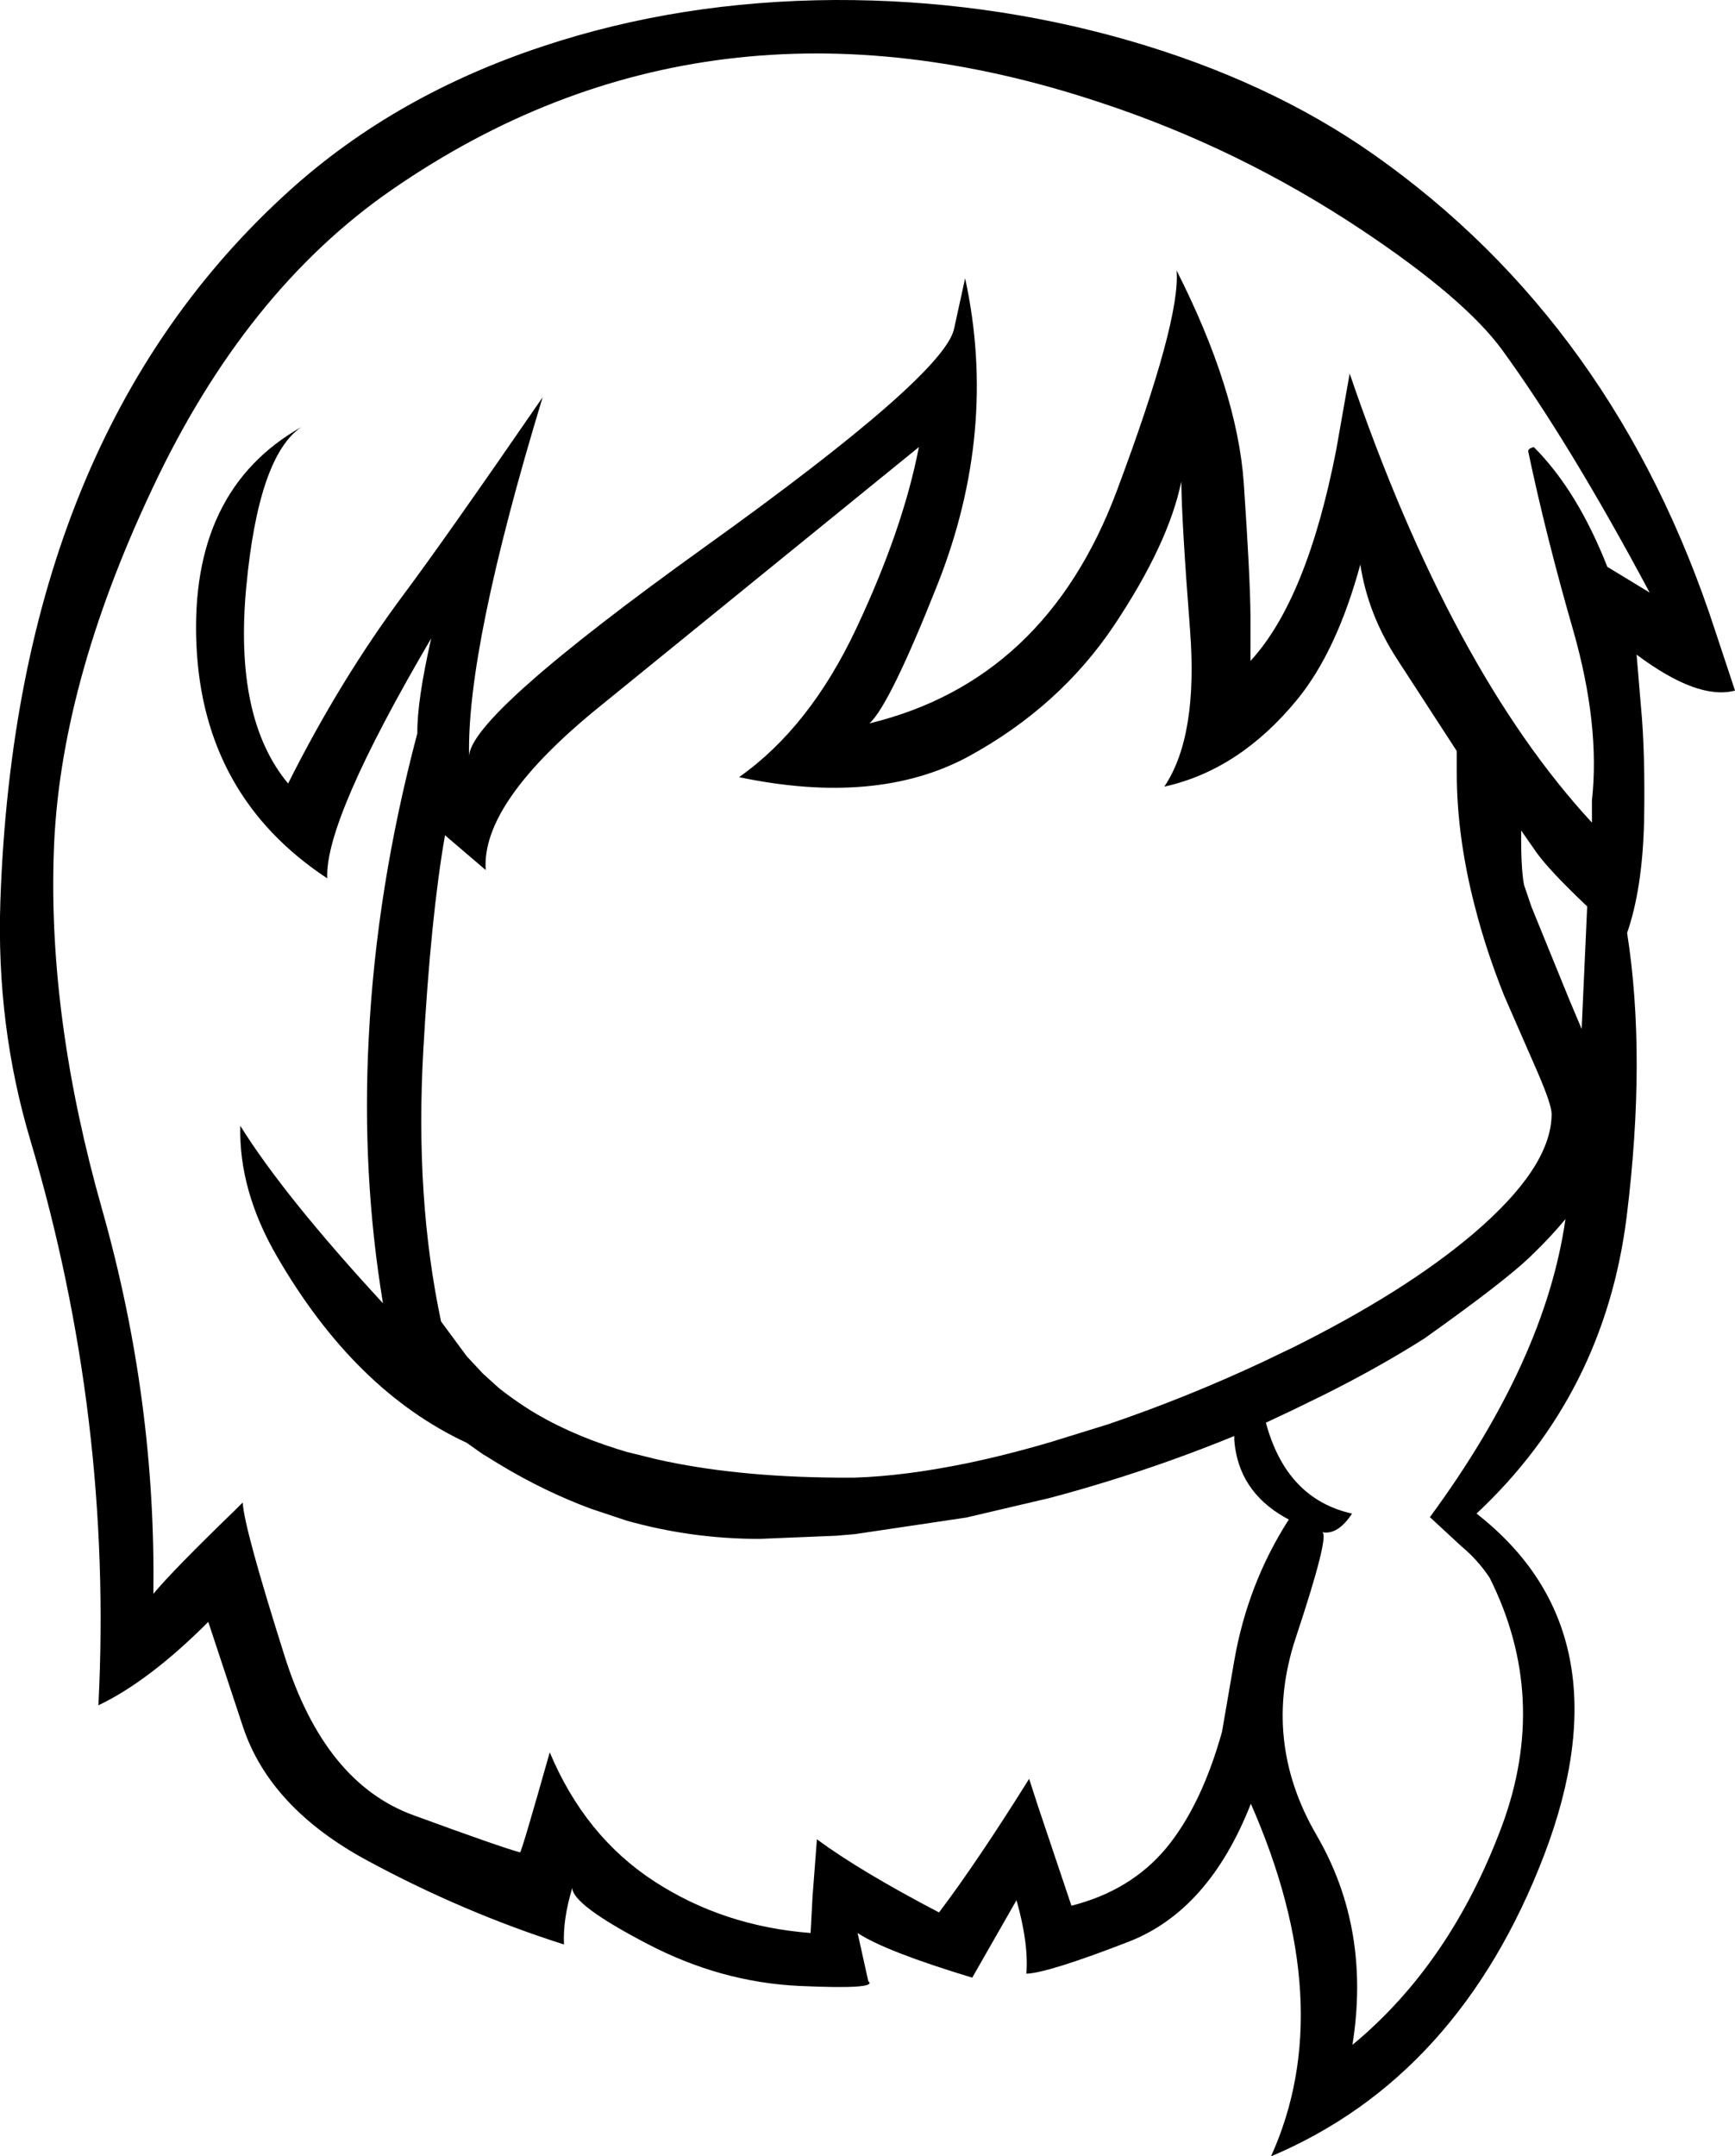 <?xml version="1.0" encoding="UTF-8" standalone="no"?>
<svg xmlns:xlink="http://www.w3.org/1999/xlink" height="272.75px" width="219.5px" xmlns="http://www.w3.org/2000/svg">
  <g transform="matrix(1, 0, 0, 1, 108.2, 321.9)">
    <path d="M65.6 -302.35 Q96.2 -280.8 108.8 -242.1 L111.3 -234.55 Q106.6 -233.3 98.85 -239.1 L99.4 -232.55 Q99.95 -226.75 99.8 -218.1 99.6 -209.5 97.65 -203.9 100.1 -188.3 97.6 -168.05 94.8 -145.6 78.6 -130.45 97.9 -115.4 87.15 -87.25 76.4 -59.2 52.6 -49.15 61.25 -68.25 50.05 -93.75 44.75 -80.25 34.6 -76.3 24.4 -72.35 21.65 -72.25 21.95 -76.1 20.4 -81.55 L14.8 -71.75 Q3.75 -75.1 0.3 -77.4 L1.65 -71.3 Q3.0 -70.25 -7.0 -70.7 -17.0 -71.15 -26.35 -76.05 -35.75 -80.95 -35.8 -83.1 -37.0 -79.15 -36.85 -75.95 -49.6 -80.0 -61.8 -86.6 -74.05 -93.25 -77.45 -103.45 L-81.85 -116.75 Q-89.35 -109.25 -95.75 -106.2 -93.9 -142.5 -104.35 -177.65 -108.7 -192.2 -108.15 -208.0 -106.1 -266.75 -71.4 -297.95 -58.1 -309.9 -39.5 -316.05 -22.2 -321.8 -2.5 -321.9 16.45 -321.95 34.35 -316.85 52.3 -311.7 65.6 -302.35 M49.15 -260.85 Q49.95 -249.15 50.0 -244.15 L50.0 -238.3 Q57.15 -246.05 60.85 -265.0 L62.55 -274.65 Q75.35 -237.15 93.2 -217.85 L93.2 -220.65 Q94.25 -230.15 90.85 -242.1 87.4 -254.05 85.15 -264.75 85.05 -265.15 85.85 -265.35 91.35 -259.85 95.15 -250.2 L100.5 -246.95 Q90.35 -265.95 81.8 -277.7 77.05 -284.15 64.25 -292.7 48.6 -303.15 30.95 -308.95 -18.7 -325.45 -58.55 -297.95 -77.2 -285.1 -88.95 -260.05 -100.75 -235.05 -101.4 -213.95 -102.1 -192.9 -95.25 -168.8 -88.45 -144.75 -88.8 -120.3 -86.35 -123.25 -78.5 -130.85 L-77.5 -131.85 Q-77.3 -128.55 -72.2 -112.45 -67.15 -96.4 -55.9 -92.3 -44.7 -88.2 -42.4 -87.6 -42.2 -87.7 -38.65 -100.25 -34.2 -89.65 -25.45 -83.95 -16.7 -78.25 -5.65 -77.4 L-5.4 -82.05 -4.85 -89.25 Q0.65 -85.2 10.6 -80.0 15.4 -86.35 22.0 -96.9 L23.1 -93.5 27.35 -80.85 Q34.85 -82.75 39.35 -88.15 43.8 -93.55 46.4 -102.85 L47.95 -111.85 Q49.65 -121.6 54.85 -129.7 L54.3 -130.0 Q48.45 -133.35 47.95 -139.75 L47.95 -140.25 47.8 -140.2 Q40.1 -137.05 32.0 -134.55 28.3 -133.4 24.5 -132.4 L14.05 -129.95 -0.05 -127.85 -2.4 -127.65 -12.15 -127.25 Q-20.7 -127.25 -28.9 -129.55 L-33.4 -131.05 Q-39.35 -133.25 -45.05 -136.7 L-46.75 -137.75 -47.1 -137.95 -49.15 -139.4 Q-63.35 -146.0 -73.2 -163.05 -78.0 -171.35 -77.8 -179.5 -72.25 -170.6 -59.75 -157.05 -62.45 -173.4 -61.55 -190.6 -60.6 -209.55 -55.4 -229.15 -55.45 -233.2 -53.65 -241.15 -67.15 -218.15 -66.8 -210.8 -82.5 -221.15 -83.35 -240.35 -84.2 -259.9 -70.05 -267.9 -75.5 -264.25 -77.05 -247.6 -78.6 -231.0 -71.75 -222.8 -65.15 -235.95 -57.1 -246.75 -52.05 -253.5 -39.55 -271.65 -49.2 -239.9 -48.85 -226.2 -48.9 -231.3 -18.85 -252.85 11.2 -274.4 12.5 -280.3 L13.9 -286.7 Q18.1 -267.4 10.4 -247.95 4.35 -232.7 1.8 -230.4 24.05 -235.8 33.05 -259.7 41.2 -281.45 40.65 -287.7 48.3 -272.6 49.15 -260.85 M14.3 -226.2 Q2.7 -219.95 -14.7 -223.6 -5.75 -229.9 0.15 -242.45 6.05 -255.0 8.05 -265.35 L-32.25 -232.6 Q-47.35 -220.4 -46.75 -211.85 L-51.9 -216.25 Q-53.7 -206.0 -54.65 -189.0 -55.7 -170.3 -52.4 -154.75 L-49.15 -150.35 -47.1 -148.15 -45.05 -146.3 Q-43.4 -145.0 -41.55 -143.8 -36.6 -140.65 -30.05 -138.6 L-28.9 -138.25 -25.05 -137.3 Q-15.25 -135.1 -2.4 -135.0 L-1.4 -135.0 -0.05 -135.0 Q6.25 -135.2 14.05 -136.8 19.15 -137.85 24.9 -139.55 L32.0 -141.75 Q42.0 -145.15 51.7 -149.7 L54.3 -150.95 55.25 -151.4 Q69.55 -158.5 78.25 -165.9 83.1 -170.05 85.55 -173.75 88.1 -177.6 88.1 -181.0 88.1 -182.2 86.25 -186.45 L82.1 -195.95 Q79.8 -201.7 78.4 -207.2 76.1 -216.05 76.1 -224.15 L76.1 -226.9 68.6 -238.45 Q64.85 -244.2 63.9 -250.5 60.9 -239.5 55.9 -233.4 48.6 -224.5 39.1 -222.4 43.4 -228.8 42.35 -242.3 41.3 -255.85 41.25 -261.0 39.65 -253.15 32.75 -242.8 25.85 -232.5 14.3 -226.2 M84.25 -216.85 Q84.2 -212.2 84.6 -210.0 L85.55 -207.2 90.4 -195.3 91.9 -191.75 92.6 -207.25 Q87.9 -211.7 86.2 -214.05 L84.25 -216.85 M85.55 -163.1 L85.35 -162.9 Q82.0 -159.7 72.0 -152.6 66.25 -148.95 59.35 -145.5 L55.25 -143.5 51.95 -141.95 Q54.55 -132.3 62.85 -130.45 61.05 -127.7 59.05 -128.1 60.1 -127.9 55.75 -114.8 51.4 -101.75 58.35 -89.8 65.25 -77.95 62.9 -63.25 75.3 -73.5 81.8 -90.9 87.85 -107.2 80.25 -122.35 78.75 -124.6 76.7 -126.3 L72.7 -130.0 Q87.3 -149.85 89.85 -167.7 88.0 -165.45 85.55 -163.1 M-58.95 -156.3 L-58.95 -156.65 -58.95 -156.3" fill="#000000" fill-rule="evenodd" stroke="none"/>
  </g>
</svg>
